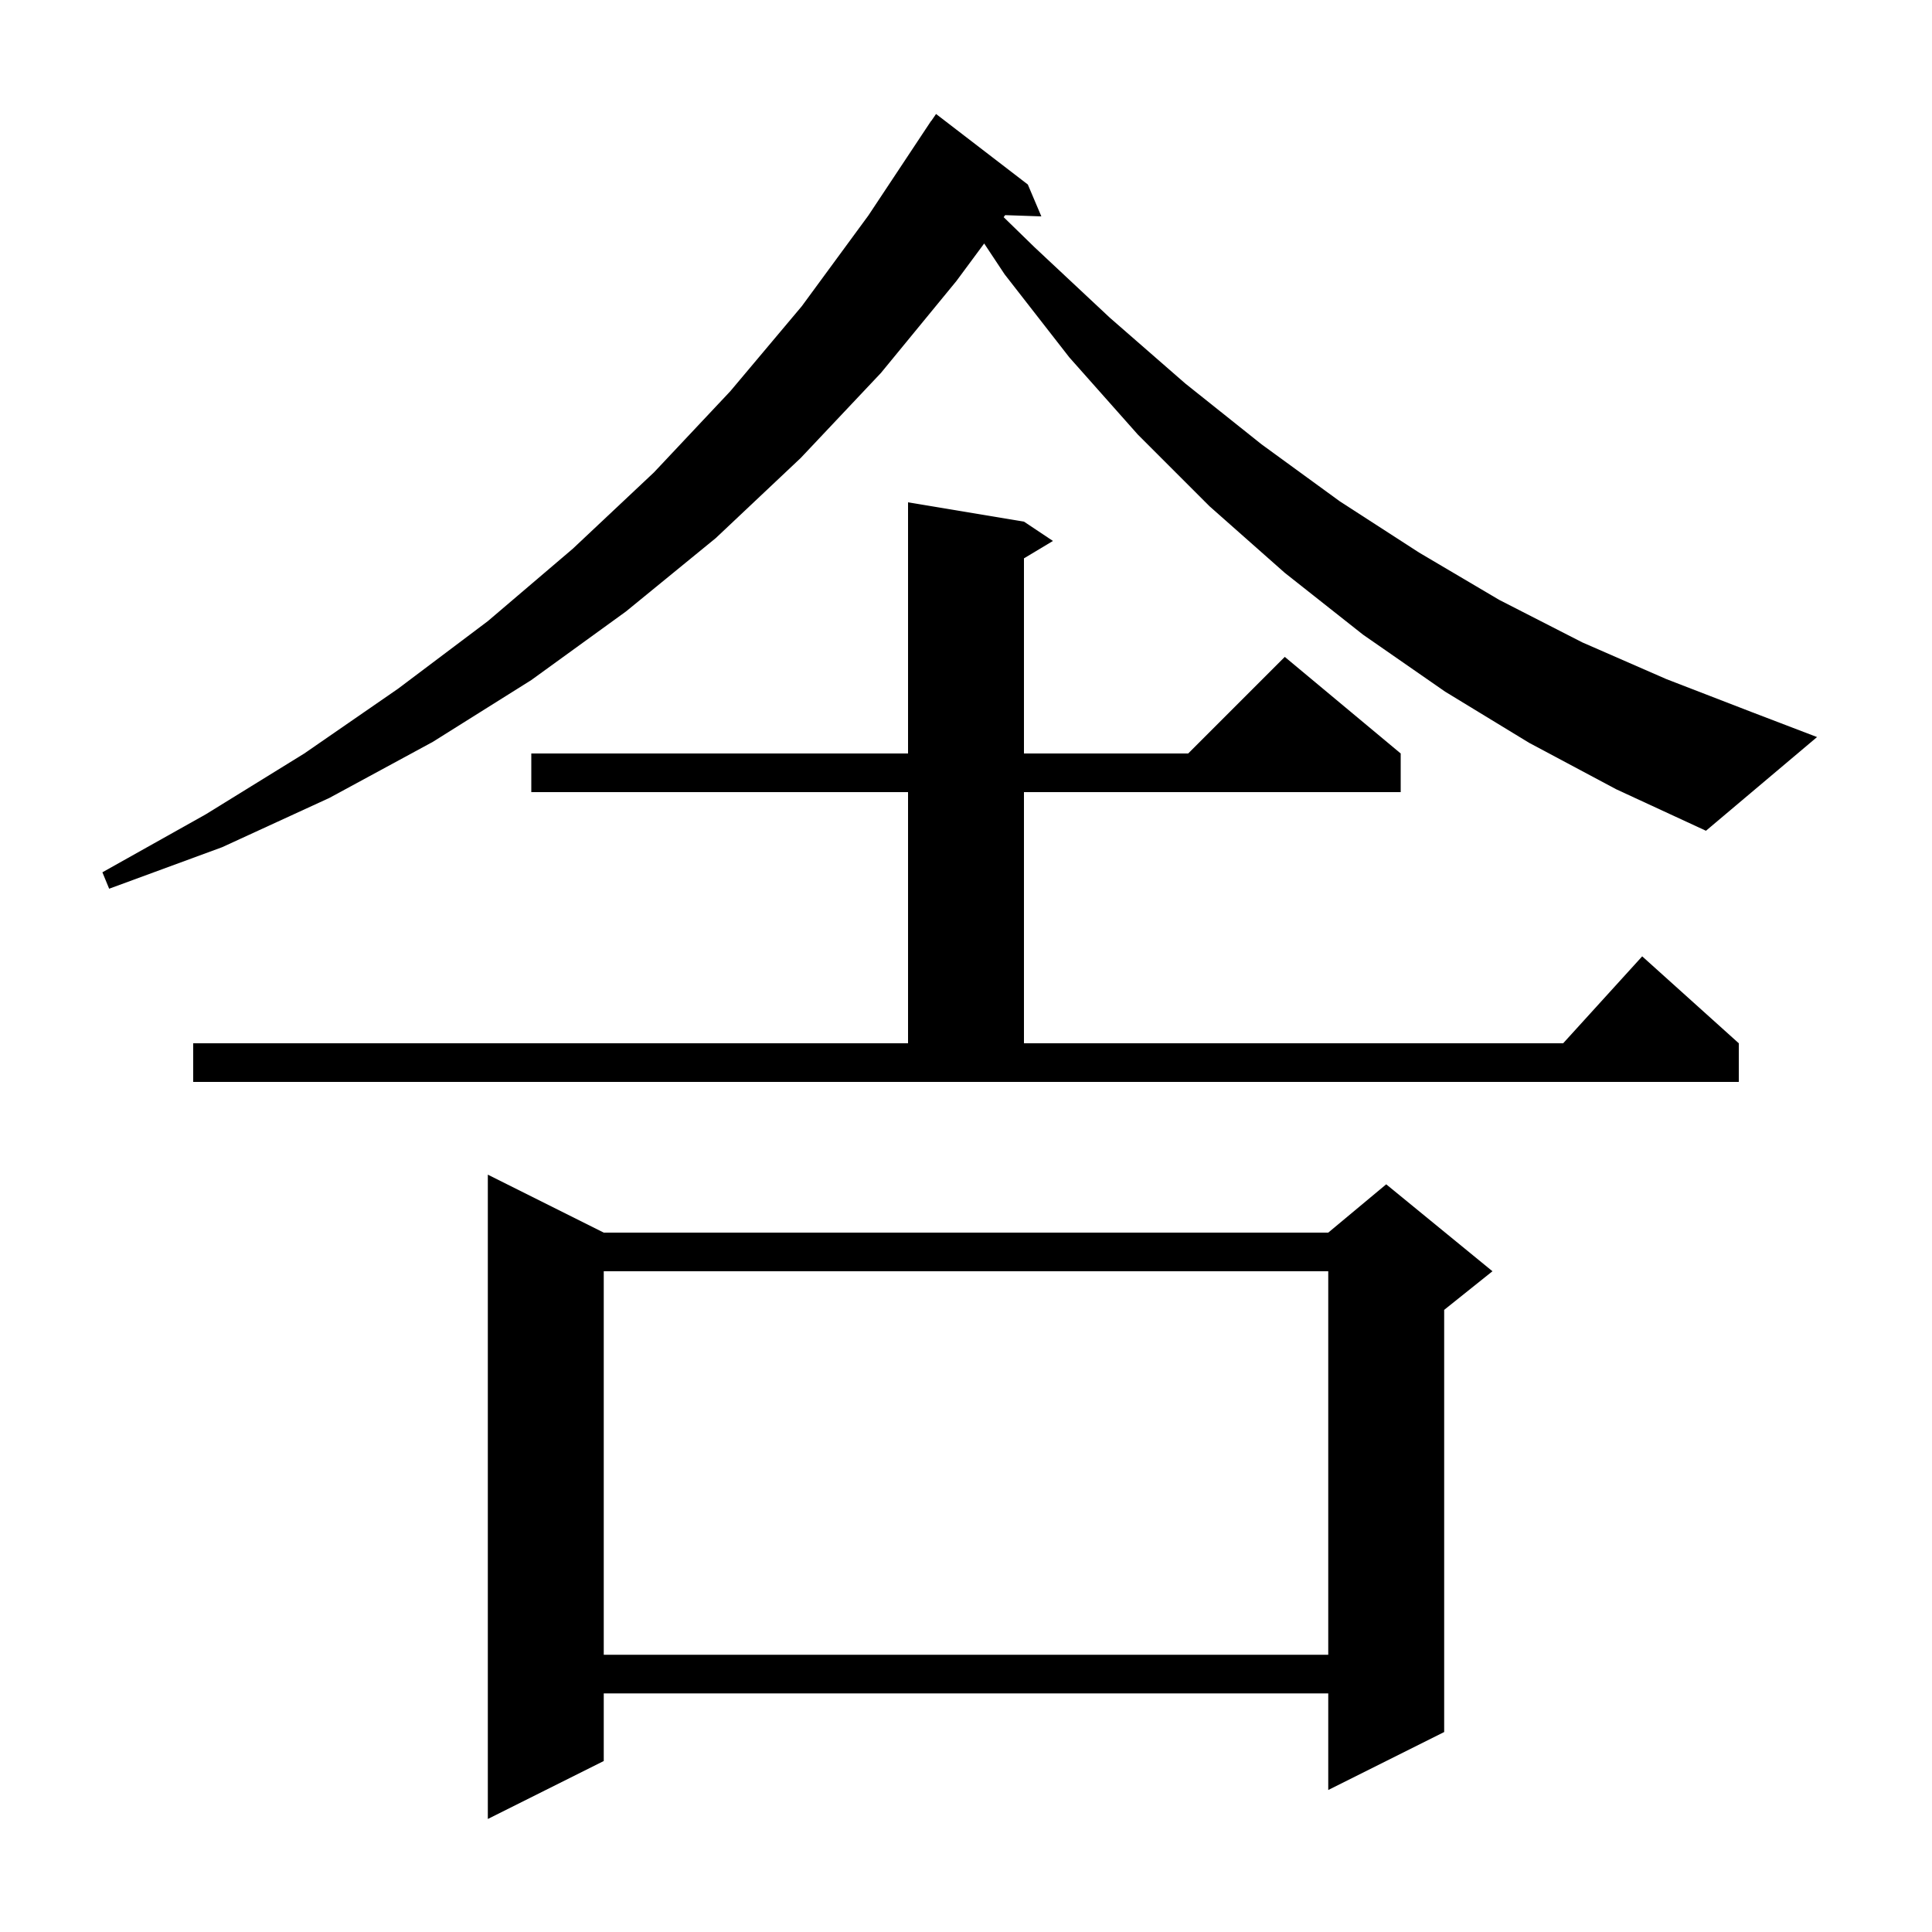 <svg xmlns="http://www.w3.org/2000/svg" xmlns:xlink="http://www.w3.org/1999/xlink" version="1.1" baseProfile="full" viewBox="0 0 200 200" width="200" height="200">
<g fill="black">
<path d="M 62.5 127.6 L 137.5 127.6 L 143.5 122.6 L 154.5 131.6 L 149.5 135.6 L 149.5 179.3 L 137.5 185.3 L 137.5 175.3 L 62.5 175.3 L 62.5 182.3 L 50.5 188.3 L 50.5 121.6 Z M 62.5 131.6 L 62.5 171.3 L 137.5 171.3 L 137.5 131.6 Z M 20.0 108.0 L 94.0 108.0 L 94.0 82.0 L 55.0 82.0 L 55.0 78.0 L 94.0 78.0 L 94.0 52.0 L 106.0 54.0 L 109.0 56.0 L 106.0 57.8 L 106.0 78.0 L 123.0 78.0 L 133.0 68.0 L 145.0 78.0 L 145.0 82.0 L 106.0 82.0 L 106.0 108.0 L 161.818 108.0 L 170.0 99.0 L 180.0 108.0 L 180.0 112.0 L 20.0 112.0 Z M 158.3 76.9 L 149.6 71.6 L 141.1 65.7 L 133.0 59.3 L 125.2 52.4 L 117.8 45.0 L 110.7 37.0 L 104.0 28.4 L 101.882 25.206 L 99.0 29.1 L 91.2 38.6 L 82.9 47.4 L 74.1 55.7 L 64.8 63.3 L 55.0 70.4 L 44.8 76.8 L 34.1 82.6 L 23.0 87.7 L 11.3 92.0 L 10.6 90.3 L 21.3 84.3 L 31.5 78.0 L 41.2 71.3 L 50.5 64.3 L 59.3 56.8 L 67.7 48.9 L 75.6 40.5 L 83.0 31.7 L 89.9 22.3 L 95.802 13.401 L 95.8 13.4 L 95.887 13.274 L 96.4 12.5 L 96.413 12.509 L 96.9 11.8 L 106.4 19.1 L 107.8 22.4 L 104.054 22.271 L 103.898 22.481 L 107.1 25.6 L 114.9 32.9 L 122.7 39.7 L 130.6 46.0 L 138.7 51.9 L 146.9 57.2 L 155.2 62.1 L 163.8 66.5 L 172.5 70.3 L 181.3 73.7 L 188.1 76.3 L 176.6 86.0 L 167.3 81.7 Z " />
</g>
</svg>
